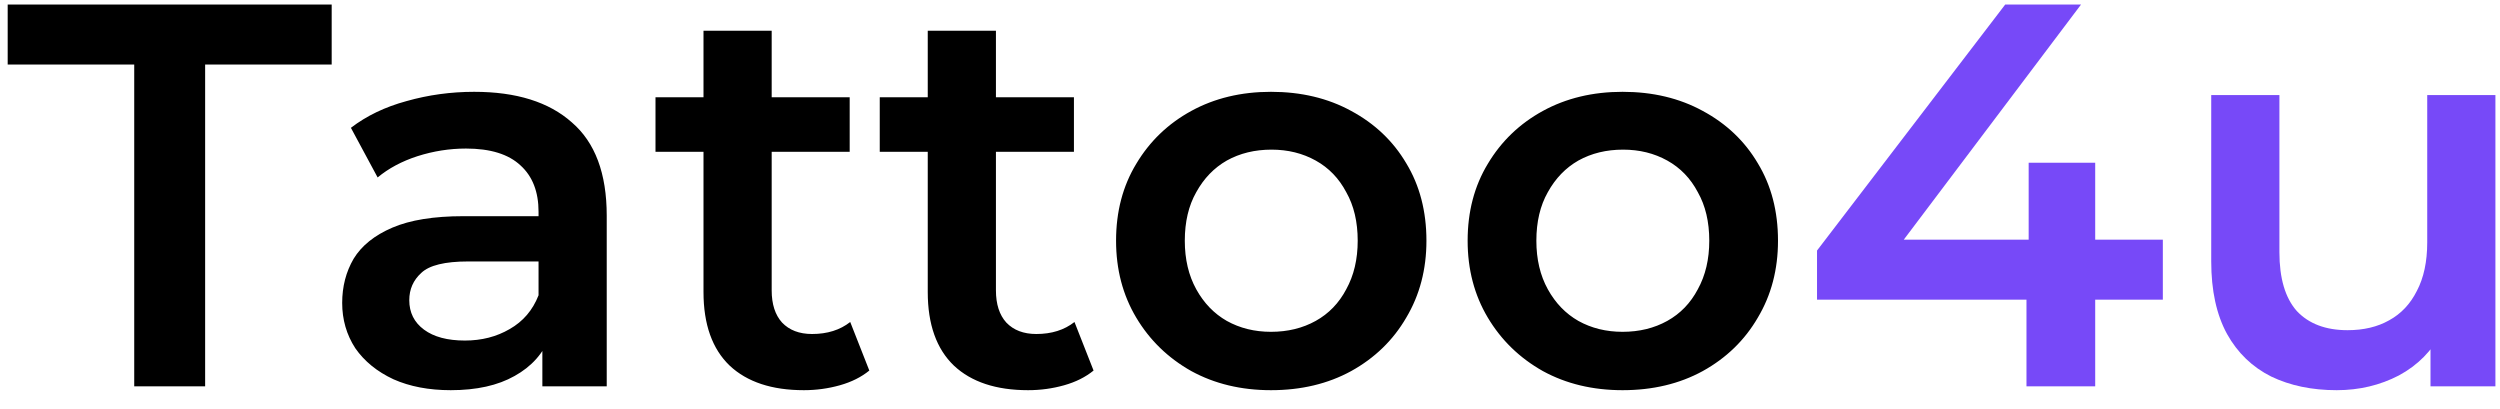 <svg width="110" height="18" viewBox="0 0 110 18" fill="none" xmlns="http://www.w3.org/2000/svg">
<path d="M5.906 17V2.84H0.338V0.2H14.594V2.84H9.026V17H5.906ZM23.864 17V14.408L23.696 13.856V9.32C23.696 8.44 23.432 7.76 22.904 7.28C22.376 6.784 21.576 6.536 20.504 6.536C19.784 6.536 19.072 6.648 18.368 6.872C17.68 7.096 17.096 7.408 16.616 7.808L15.44 5.624C16.128 5.096 16.944 4.704 17.888 4.448C18.848 4.176 19.84 4.04 20.864 4.04C22.72 4.04 24.152 4.488 25.16 5.384C26.184 6.264 26.696 7.632 26.696 9.488V17H23.864ZM19.832 17.168C18.872 17.168 18.032 17.008 17.312 16.688C16.592 16.352 16.032 15.896 15.632 15.32C15.248 14.728 15.056 14.064 15.056 13.328C15.056 12.608 15.224 11.96 15.56 11.384C15.912 10.808 16.48 10.352 17.264 10.016C18.048 9.68 19.088 9.512 20.384 9.512H24.104V11.504H20.6C19.576 11.504 18.888 11.672 18.536 12.008C18.184 12.328 18.008 12.728 18.008 13.208C18.008 13.752 18.224 14.184 18.656 14.504C19.088 14.824 19.688 14.984 20.456 14.984C21.192 14.984 21.848 14.816 22.424 14.48C23.016 14.144 23.44 13.648 23.696 12.992L24.2 14.792C23.912 15.544 23.392 16.128 22.64 16.544C21.904 16.96 20.968 17.168 19.832 17.168ZM35.37 17.168C33.962 17.168 32.874 16.808 32.106 16.088C31.338 15.352 30.954 14.272 30.954 12.848V1.352H33.954V12.776C33.954 13.384 34.106 13.856 34.41 14.192C34.73 14.528 35.17 14.696 35.73 14.696C36.402 14.696 36.962 14.52 37.41 14.168L38.25 16.304C37.898 16.592 37.466 16.808 36.954 16.952C36.442 17.096 35.914 17.168 35.37 17.168ZM28.842 6.68V4.28H37.386V6.68H28.842ZM45.237 17.168C43.829 17.168 42.741 16.808 41.973 16.088C41.205 15.352 40.821 14.272 40.821 12.848V1.352H43.821V12.776C43.821 13.384 43.973 13.856 44.277 14.192C44.597 14.528 45.037 14.696 45.597 14.696C46.269 14.696 46.829 14.52 47.277 14.168L48.117 16.304C47.765 16.592 47.333 16.808 46.821 16.952C46.309 17.096 45.781 17.168 45.237 17.168ZM38.709 6.68V4.28H47.253V6.68H38.709ZM55.923 17.168C54.611 17.168 53.443 16.888 52.419 16.328C51.395 15.752 50.587 14.968 49.995 13.976C49.403 12.984 49.107 11.856 49.107 10.592C49.107 9.312 49.403 8.184 49.995 7.208C50.587 6.216 51.395 5.44 52.419 4.88C53.443 4.32 54.611 4.04 55.923 4.04C57.251 4.04 58.427 4.32 59.451 4.88C60.491 5.44 61.299 6.208 61.875 7.184C62.467 8.16 62.763 9.296 62.763 10.592C62.763 11.856 62.467 12.984 61.875 13.976C61.299 14.968 60.491 15.752 59.451 16.328C58.427 16.888 57.251 17.168 55.923 17.168ZM55.923 14.6C56.659 14.6 57.315 14.44 57.891 14.12C58.467 13.8 58.915 13.336 59.235 12.728C59.571 12.12 59.739 11.408 59.739 10.592C59.739 9.76 59.571 9.048 59.235 8.456C58.915 7.848 58.467 7.384 57.891 7.064C57.315 6.744 56.667 6.584 55.947 6.584C55.211 6.584 54.555 6.744 53.979 7.064C53.419 7.384 52.971 7.848 52.635 8.456C52.299 9.048 52.131 9.76 52.131 10.592C52.131 11.408 52.299 12.12 52.635 12.728C52.971 13.336 53.419 13.8 53.979 14.12C54.555 14.44 55.203 14.6 55.923 14.6ZM71.392 17.168C70.08 17.168 68.912 16.888 67.888 16.328C66.864 15.752 66.056 14.968 65.464 13.976C64.872 12.984 64.576 11.856 64.576 10.592C64.576 9.312 64.872 8.184 65.464 7.208C66.056 6.216 66.864 5.44 67.888 4.88C68.912 4.32 70.08 4.04 71.392 4.04C72.72 4.04 73.896 4.32 74.92 4.88C75.96 5.44 76.768 6.208 77.344 7.184C77.936 8.16 78.232 9.296 78.232 10.592C78.232 11.856 77.936 12.984 77.344 13.976C76.768 14.968 75.96 15.752 74.92 16.328C73.896 16.888 72.72 17.168 71.392 17.168ZM71.392 14.6C72.128 14.6 72.784 14.44 73.36 14.12C73.936 13.8 74.384 13.336 74.704 12.728C75.04 12.12 75.208 11.408 75.208 10.592C75.208 9.76 75.04 9.048 74.704 8.456C74.384 7.848 73.936 7.384 73.36 7.064C72.784 6.744 72.136 6.584 71.416 6.584C70.68 6.584 70.024 6.744 69.448 7.064C68.888 7.384 68.44 7.848 68.104 8.456C67.768 9.048 67.6 9.76 67.6 10.592C67.6 11.408 67.768 12.12 68.104 12.728C68.44 13.336 68.888 13.8 69.448 14.12C70.024 14.44 70.672 14.6 71.392 14.6Z" fill="black"/>
<path d="M79.949 13.184V11.024L88.229 0.2H91.565L83.405 11.024L81.845 10.544H95.165V13.184H79.949ZM89.165 17V13.184L89.261 10.544V7.16H92.189V17H89.165ZM102.814 17.168C101.726 17.168 100.766 16.968 99.934 16.568C99.102 16.152 98.454 15.528 97.99 14.696C97.526 13.848 97.294 12.784 97.294 11.504V4.184H100.294V11.096C100.294 12.248 100.55 13.112 101.062 13.688C101.59 14.248 102.334 14.528 103.294 14.528C103.998 14.528 104.606 14.384 105.118 14.096C105.646 13.808 106.054 13.376 106.342 12.8C106.646 12.224 106.798 11.512 106.798 10.664V4.184H109.798V17H106.942V13.544L107.446 14.6C107.014 15.432 106.382 16.072 105.55 16.52C104.718 16.952 103.806 17.168 102.814 17.168Z" fill="#7749F8"/>
</svg>
